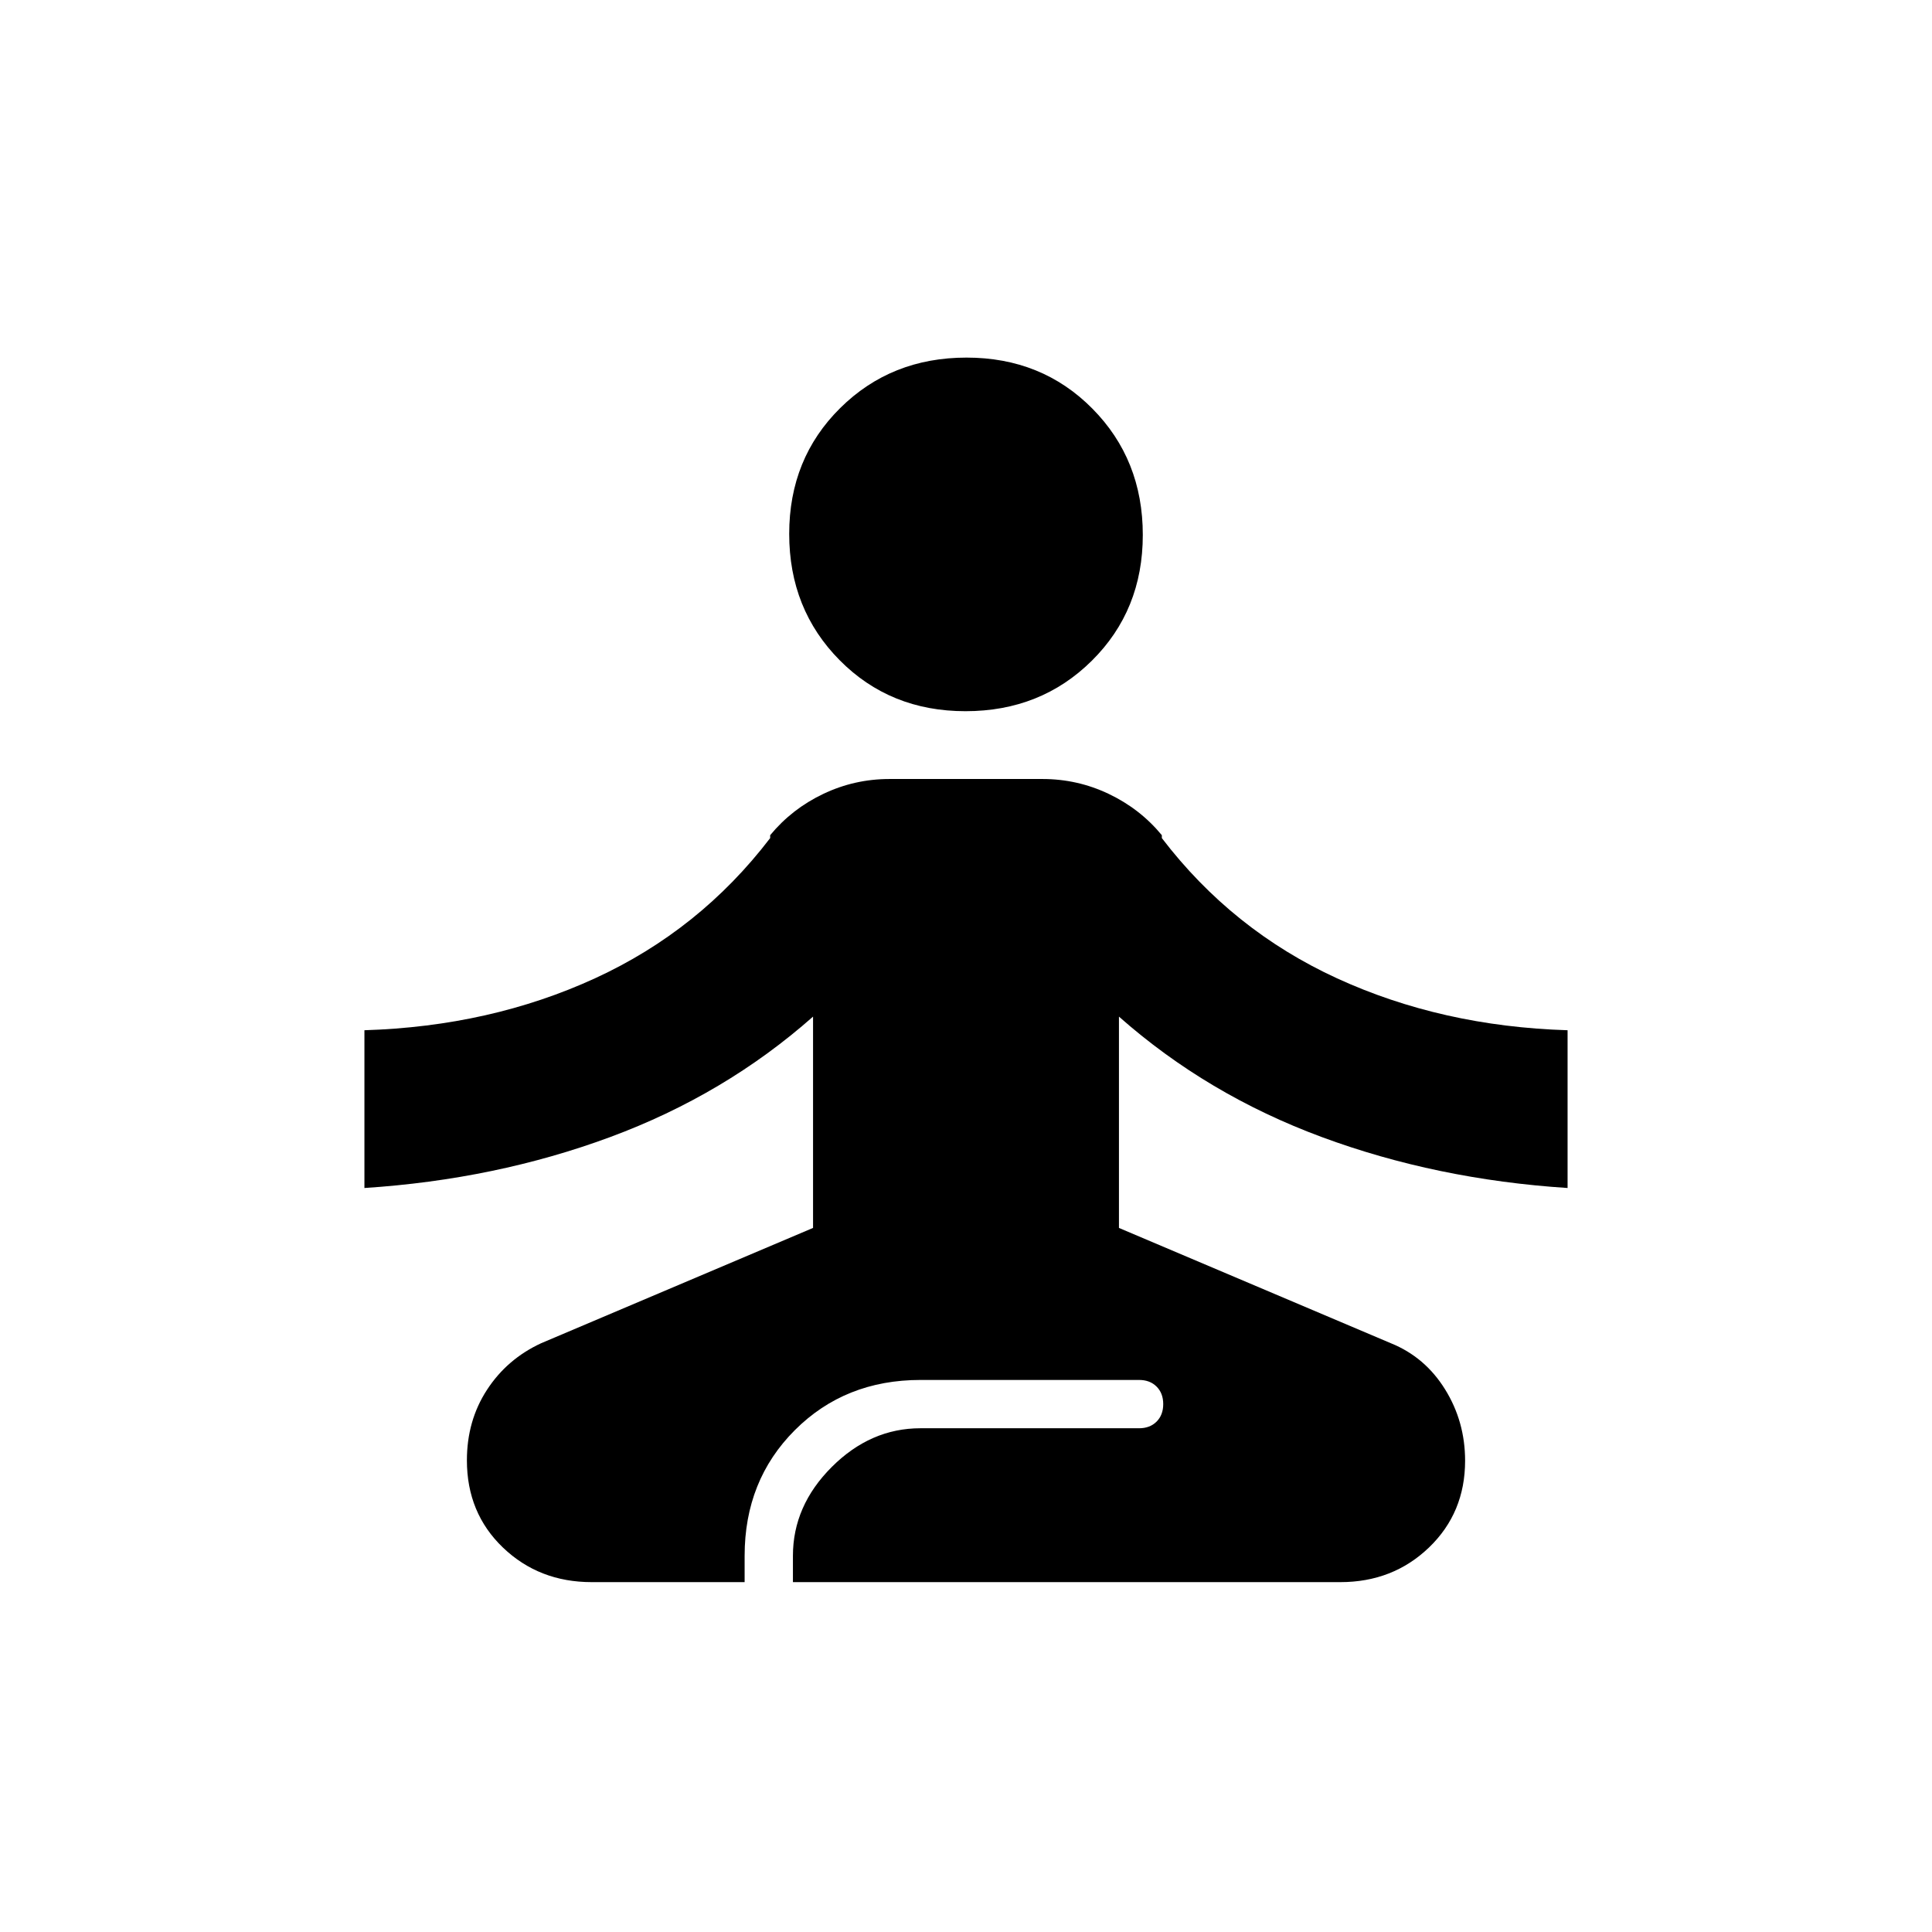 <svg xmlns="http://www.w3.org/2000/svg" height="20" viewBox="0 -960 960 960" width="20"><path d="M294-173.85q-26.15 0-44.08-17.17Q232-208.19 232-234.37q0-19.68 9.96-35t26.89-23.17L404-349.85v-105Q360.15-416.08 303.2-395q-56.95 21.08-122.12 25.31v-78.39q62.54-1.92 114.57-25.8 52.04-23.89 87.04-69.68V-545q10.79-13.08 26.36-20.5t32.95-7.42h76q17.38 0 32.95 7.42 15.57 7.42 26.36 20.5v1.44q35 45.79 87.04 69.68 52.03 23.88 114.57 25.8v78.39Q713.75-373.92 656.8-395T556-454.85v105l135.15 57.31q16.93 6.85 26.89 22.89t9.96 35.48q0 25.85-17.92 43.09-17.93 17.23-44.08 17.23H394v-13.07q0-24.85 19.27-44.12 19.27-19.27 44.11-19.27H566q5.4 0 8.7-3.3 3.3-3.3 3.3-8.7 0-5.4-3.3-8.7-3.3-3.3-8.7-3.3H457.38q-37.48 0-62.43 24.95Q370-224.41 370-186.92v13.07h-76Zm185.75-432.76q-37.44 0-62.52-25.33-25.08-25.32-25.08-62.77 0-37.44 25.33-62.52 25.32-25.08 62.77-25.08 37.44 0 62.52 25.33 25.08 25.32 25.08 62.77 0 37.44-25.33 62.52-25.32 25.08-62.77 25.08Z"/></svg>